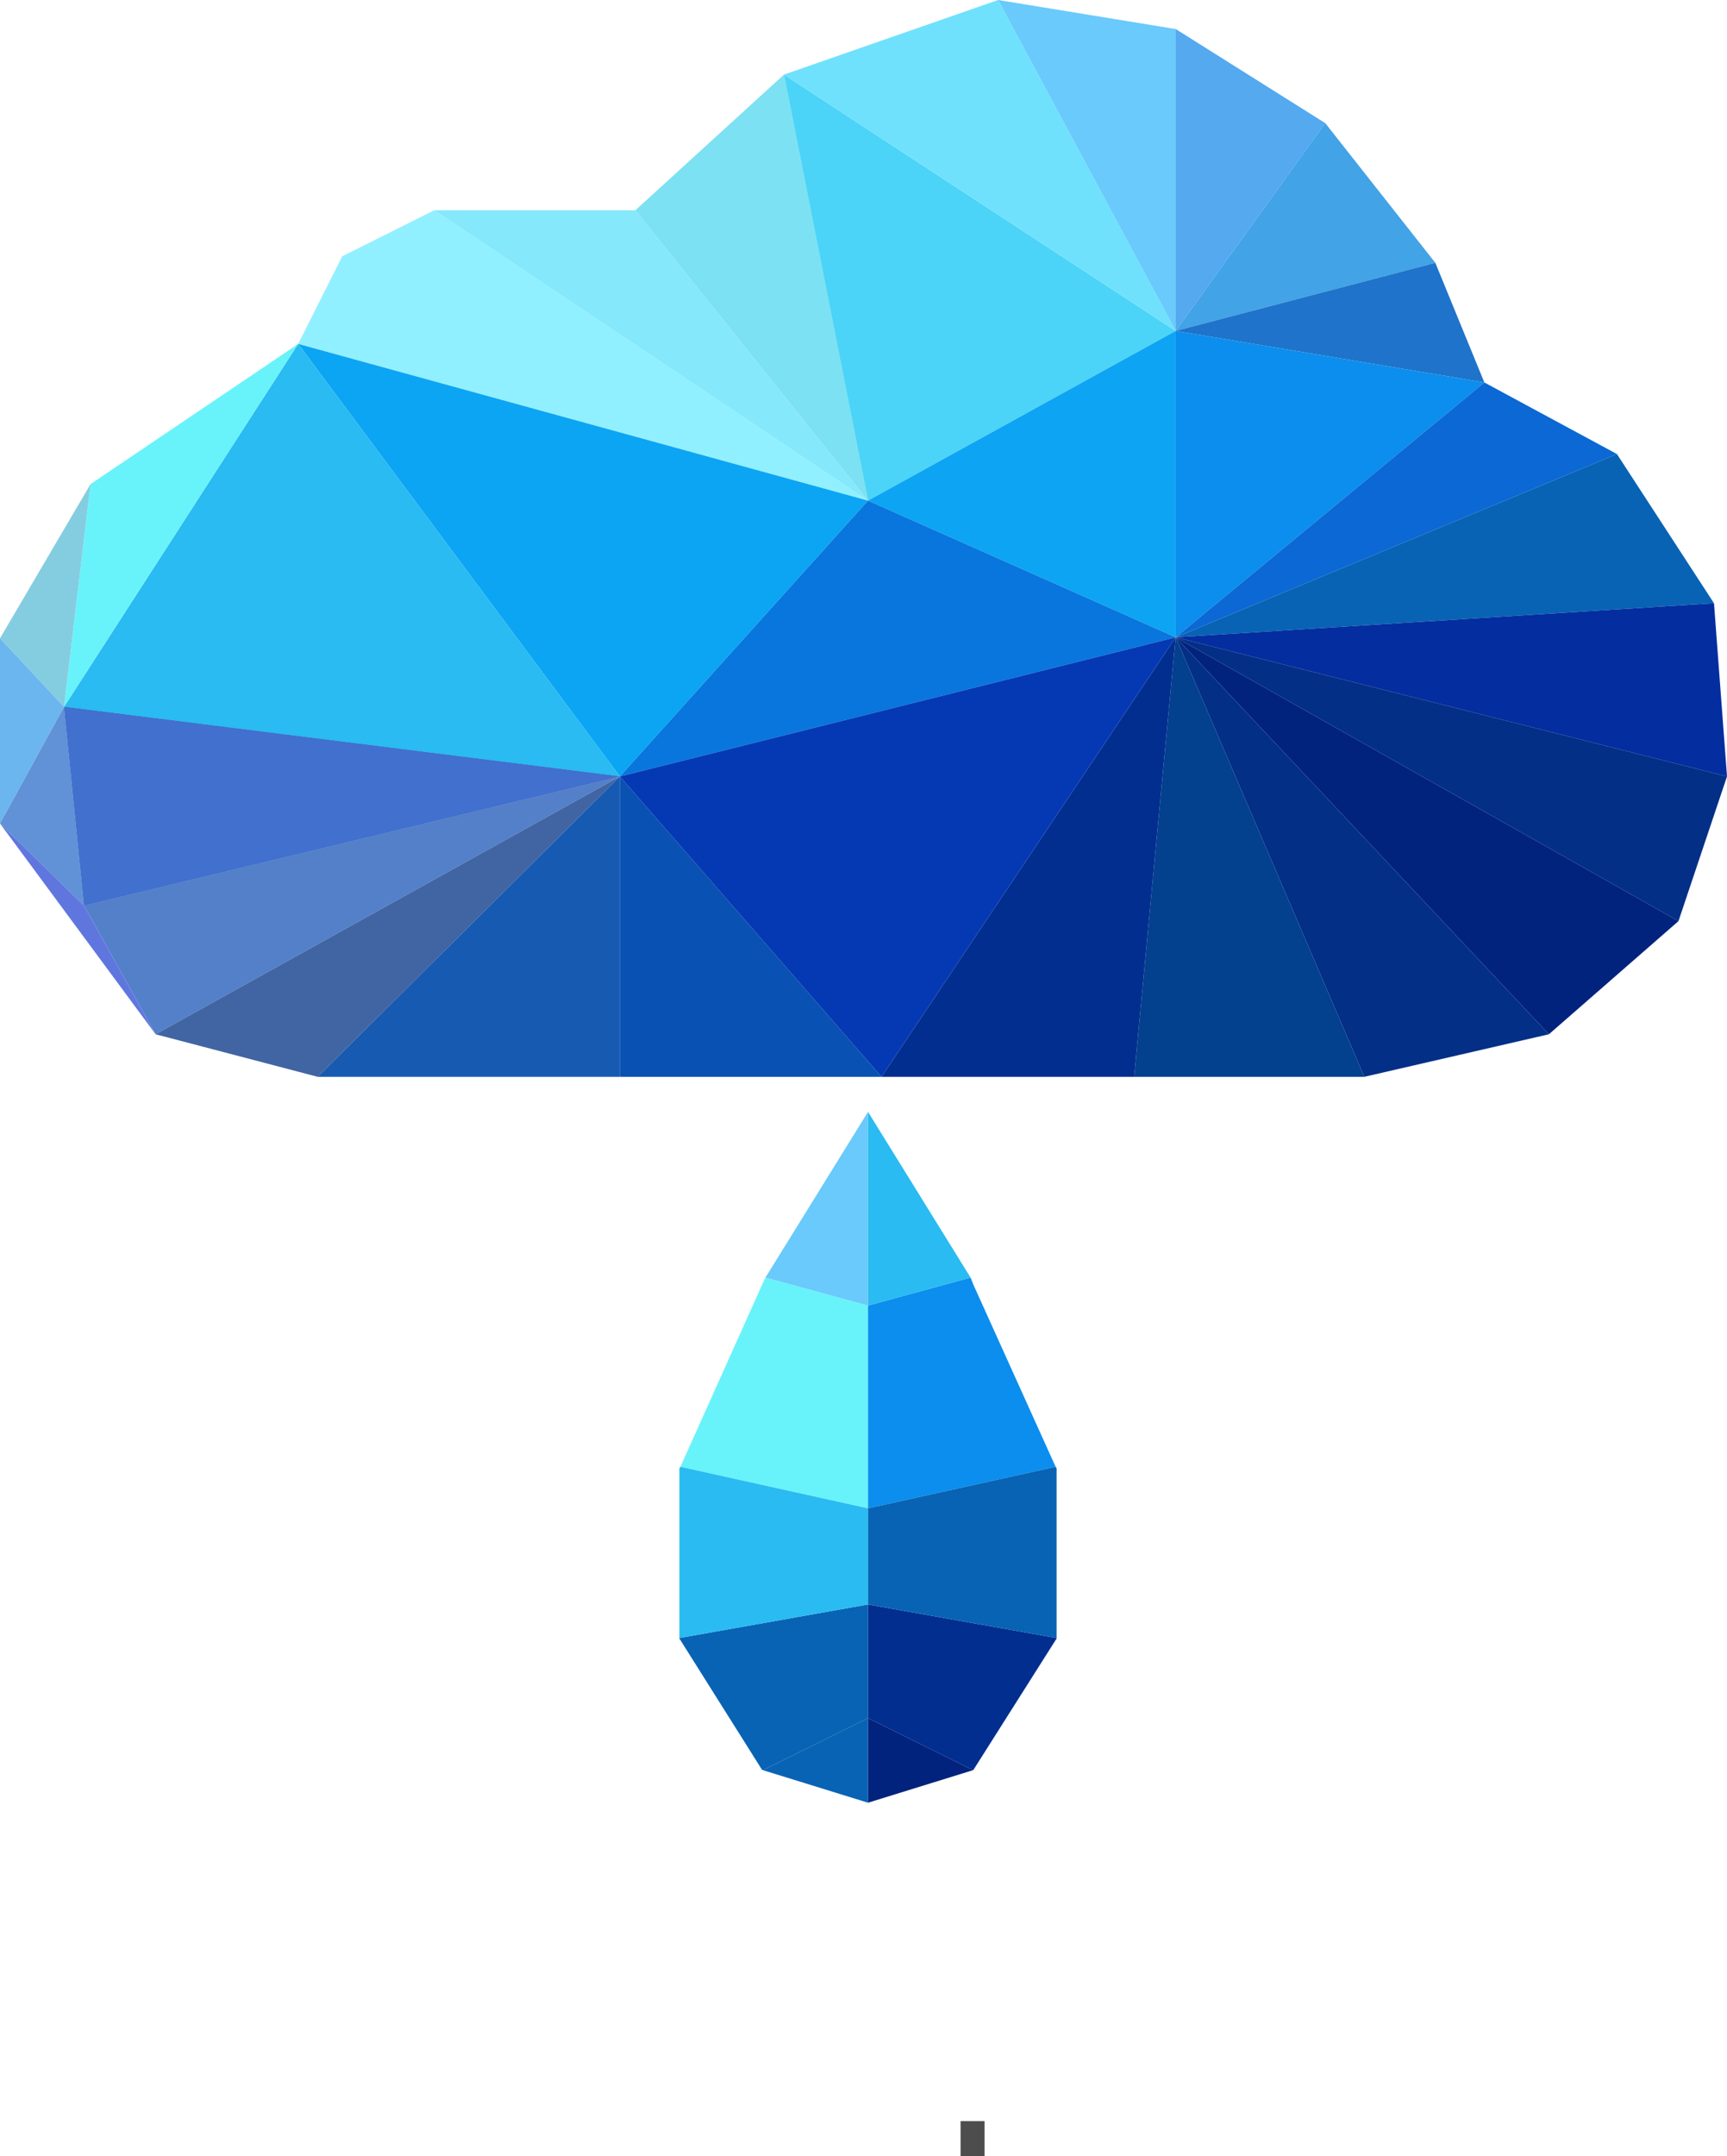 <?xml version="1.0" encoding="UTF-8"?>
<svg id="Layer_2" xmlns="http://www.w3.org/2000/svg" viewBox="0 0 34.52 43.07">
  <defs>
    <style>
      .cls-1 {
        fill: #0539b3;
      }

      .cls-2 {
        fill: #032f87;
      }

      .cls-3 {
        fill: #91f0ff;
      }

      .cls-4 {
        fill: #4165a3;
      }

      .cls-5 {
        fill: #0ba5f4;
      }

      .cls-6 {
        fill: #6bb6ef;
      }

      .cls-7 {
        fill: #02237d;
      }

      .cls-8 {
        fill: #0876dd;
      }

      .cls-9 {
        fill: #4bd4f7;
      }

      .cls-10 {
        fill: #03408d;
      }

      .cls-11 {
        fill: #175ab2;
      }

      .cls-12 {
        fill: #0951b2;
      }

      .cls-13 {
        fill: #2145a2;
      }

      .cls-14 {
        fill: #42a3e6;
      }

      .cls-15 {
        fill: #70e1fd;
      }

      .cls-16 {
        fill: #69cafb;
      }

      .cls-17 {
        fill: #29bbf1;
      }

      .cls-18 {
        fill: #4d4d4d;
      }

      .cls-19 {
        fill: #1f73ca;
      }

      .cls-20 {
        fill: #0da4f4;
      }

      .cls-21 {
        fill: #0b8eed;
      }

      .cls-22 {
        fill: #022e90;
      }

      .cls-23 {
        fill: #0b68d4;
      }

      .cls-24 {
        fill: #4170ce;
      }

      .cls-25 {
        fill: #54a9ef;
      }

      .cls-26 {
        fill: #6191d6;
      }

      .cls-27 {
        fill: #6076df;
      }

      .cls-28 {
        fill: #68f3fb;
      }

      .cls-29 {
        fill: #7ce1f2;
      }

      .cls-30 {
        fill: #85e8fb;
      }

      .cls-31 {
        fill: #84cde0;
      }

      .cls-32 {
        fill: #5380c9;
      }

      .cls-33 {
        fill: #0863b4;
      }

      .cls-34 {
        fill: #042d9f;
      }
    </style>
  </defs>
  <g id="Layer_1-2" data-name="Layer_1">
    <g>
      <g>
        <polygon class="cls-3" points="5.96 6.87 6.84 5.12 8.68 4.2 17.35 10 5.96 6.87"/>
        <polygon class="cls-5" points="5.96 6.87 12.39 15.51 17.35 10 5.96 6.87"/>
        <polygon class="cls-17" points="5.96 6.87 12.39 15.51 1.28 14.12 5.96 6.87"/>
        <polygon class="cls-28" points="5.96 6.87 1.81 9.67 1.28 14.12 5.96 6.87"/>
        <polygon class="cls-31" points="0 12.75 1.81 9.67 1.28 14.12 0 12.75"/>
        <polygon class="cls-6" points="0 12.75 0 16.45 1.28 14.12 0 12.75"/>
        <polygon class="cls-13" points="1.68 18.09 12.39 15.51 1.28 14.12 1.68 18.09"/>
        <polygon class="cls-24" points="1.68 18.09 12.39 15.51 1.28 14.12 1.68 18.09"/>
        <polygon class="cls-32" points="1.68 18.09 12.39 15.51 3.11 20.66 1.68 18.09"/>
        <polygon class="cls-4" points="6.35 21.51 12.39 15.51 3.11 20.66 6.35 21.51"/>
        <polygon class="cls-11" points="6.35 21.51 12.39 15.51 12.39 21.51 6.35 21.51"/>
        <polygon class="cls-12" points="17.62 21.51 12.39 15.51 12.39 21.51 17.62 21.51"/>
        <polygon class="cls-26" points="1.68 18.09 0 16.45 1.28 14.12 1.68 18.09"/>
        <polygon class="cls-27" points="1.68 18.09 0 16.45 3.11 20.66 1.68 18.09"/>
        <polygon class="cls-30" points="12.7 4.2 8.68 4.2 17.35 10 12.7 4.2"/>
        <polygon class="cls-29" points="12.7 4.2 15.67 1.49 17.35 10 12.7 4.2"/>
        <polygon class="cls-9" points="23.5 6.61 15.67 1.49 17.35 10 23.5 6.61"/>
        <polygon class="cls-15" points="23.5 6.61 15.67 1.49 19.95 0 23.5 6.61"/>
        <polygon class="cls-16" points="23.5 6.61 23.5 .58 19.95 0 23.5 6.61"/>
        <polygon class="cls-25" points="23.5 6.61 23.5 .58 26.49 2.46 23.5 6.61"/>
        <polygon class="cls-14" points="23.5 6.61 28.69 5.25 26.49 2.46 23.5 6.61"/>
        <polygon class="cls-19" points="23.5 6.61 28.69 5.25 29.67 7.64 23.5 6.61"/>
        <polygon class="cls-20" points="23.5 6.61 23.5 12.73 17.35 10 23.5 6.61"/>
        <polygon class="cls-21" points="23.5 6.61 23.5 12.73 29.67 7.64 23.5 6.61"/>
        <polygon class="cls-23" points="32.32 9.07 23.5 12.73 29.67 7.64 32.32 9.07"/>
        <polygon class="cls-33" points="32.32 9.07 23.5 12.73 34.26 12.05 32.32 9.07"/>
        <polygon class="cls-34" points="34.52 15.51 23.5 12.73 34.26 12.05 34.52 15.51"/>
        <polygon class="cls-2" points="34.52 15.51 23.5 12.73 33.55 18.4 34.52 15.51"/>
        <polygon class="cls-7" points="30.96 20.66 23.5 12.73 33.55 18.4 30.96 20.66"/>
        <polygon class="cls-2" points="30.96 20.66 23.5 12.73 27.27 21.51 30.96 20.66"/>
        <polygon class="cls-10" points="22.67 21.51 23.5 12.73 27.27 21.51 22.67 21.51"/>
        <polygon class="cls-22" points="22.67 21.51 23.5 12.73 17.62 21.51 22.67 21.51"/>
        <polygon class="cls-8" points="12.39 15.51 23.5 12.73 17.35 10 12.39 15.51"/>
        <polygon class="cls-1" points="12.39 15.51 23.5 12.73 17.62 21.51 12.39 15.51"/>
      </g>
      <g>
        <g>
          <polygon class="cls-28" points="17.35 26.08 15.3 25.52 15.23 25.67 13.6 29.3 17.35 30.13 17.35 26.08"/>
          <polygon class="cls-33" points="17.35 36.01 17.35 34.32 15.25 35.36 17.35 36.01"/>
          <polygon class="cls-16" points="17.35 22.21 15.3 25.52 17.35 26.08 17.35 22.21"/>
          <polygon class="cls-33" points="13.58 32.72 13.58 32.73 15.23 35.35 15.25 35.36 17.35 34.32 17.35 32.05 13.58 32.72"/>
          <polygon class="cls-17" points="17.35 30.13 13.6 29.3 13.58 29.33 13.58 32.72 17.35 32.05 17.35 30.13"/>
        </g>
        <g>
          <polygon class="cls-21" points="17.35 26.08 19.4 25.52 19.46 25.67 21.1 29.3 17.35 30.13 17.35 26.08"/>
          <polygon class="cls-7" points="17.35 36.01 17.35 34.32 19.45 35.36 17.35 36.01"/>
          <polygon class="cls-17" points="17.35 22.21 19.4 25.52 17.35 26.08 17.35 22.21"/>
          <polygon class="cls-22" points="21.12 32.72 21.12 32.73 19.46 35.35 19.45 35.36 17.35 34.32 17.35 32.05 21.12 32.72"/>
          <polygon class="cls-33" points="17.35 30.13 21.1 29.3 21.12 29.33 21.12 32.72 17.35 32.05 17.35 30.13"/>
        </g>
      </g>
      <path class="cls-18" d="M19.2,43.07v-.7h.48v.7h-.48Z"/>
    </g>
  </g>
</svg>